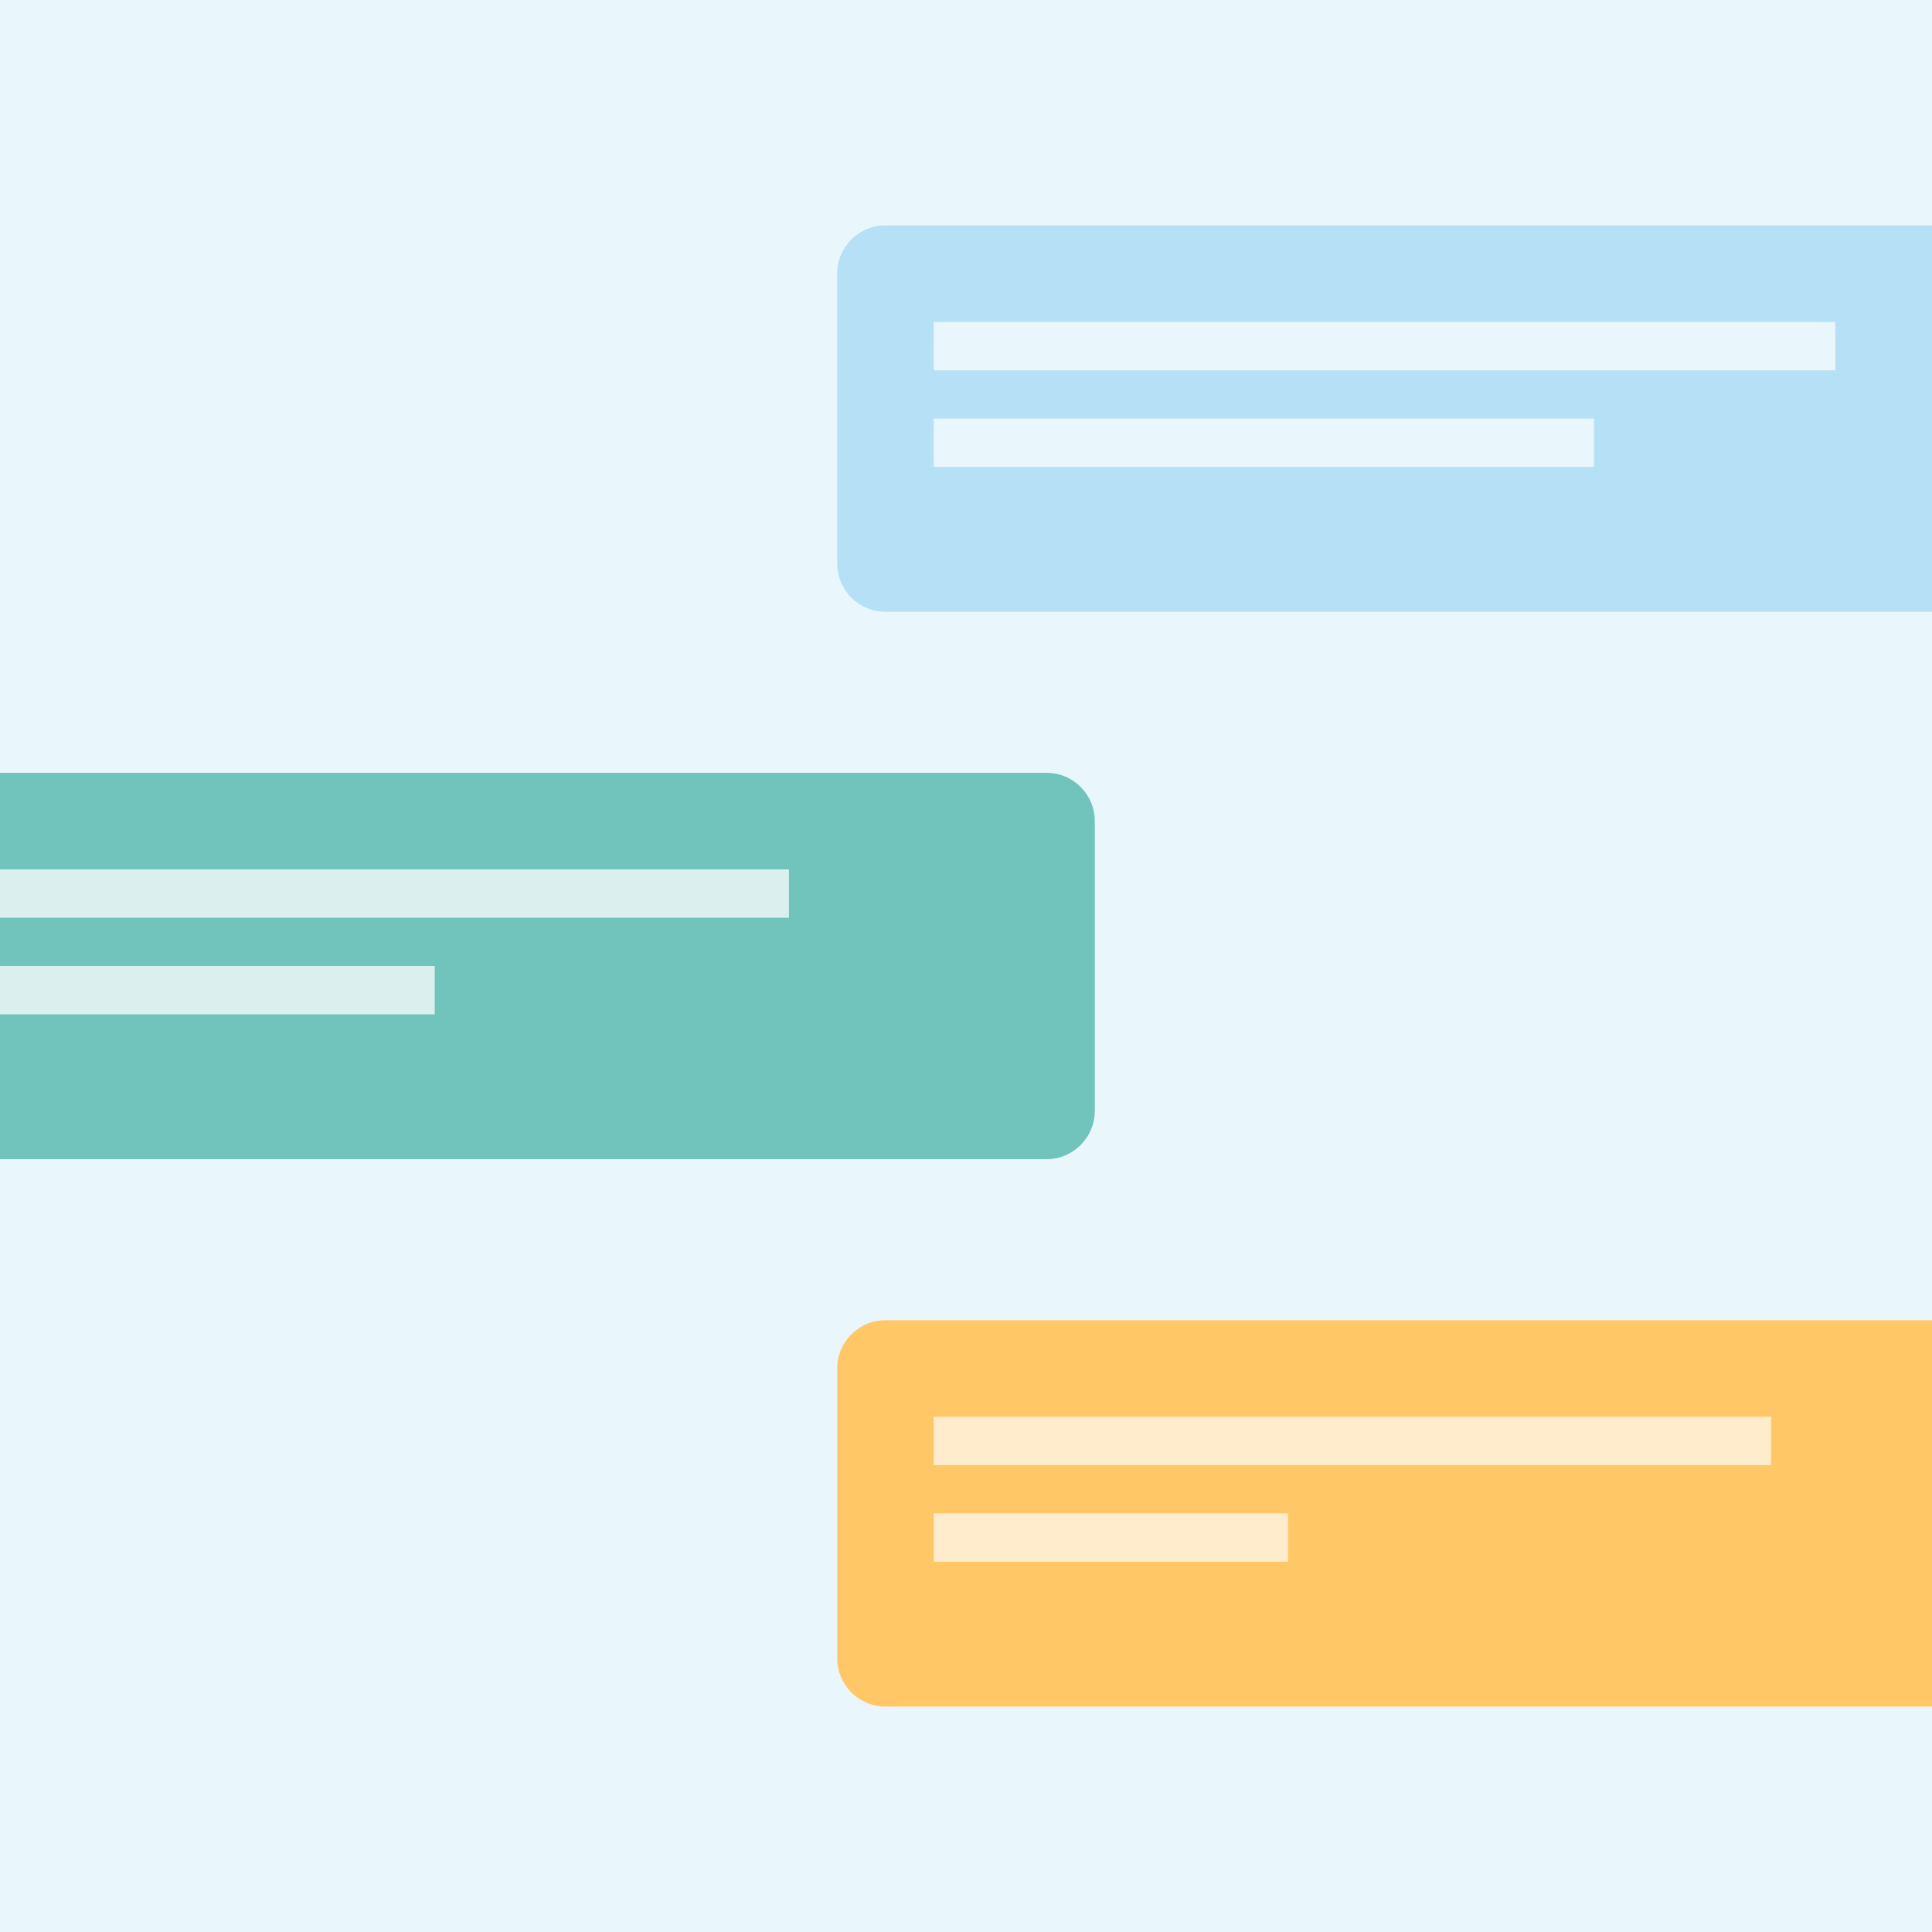 <svg width="120" height="120" viewBox="0 0 120 120" fill="none" xmlns="http://www.w3.org/2000/svg">
<rect x="0" y="0" width="120" height="120" fill="#333333" stroke="none"/>
<g clip-path="url(#clip0_396_4214)">
<rect width="120" height="120" fill="white"/>
<rect width="120" height="120" fill="#B5E0F5" fill-opacity="0.3"/>
<path d="M-16 51C-16 49.343 -14.657 48 -13 48H65C66.657 48 68 49.343 68 51V69C68 70.657 66.657 72 65 72H-13C-14.657 72 -16 70.657 -16 69V51Z" fill="white"/>
<path d="M-16 51C-16 49.343 -14.657 48 -13 48H65C66.657 48 68 49.343 68 51V69C68 70.657 66.657 72 65 72H-13C-14.657 72 -16 70.657 -16 69V51Z" fill="#4DB5AB" fill-opacity="0.8"/>
<rect x="-10" y="54" width="59" height="3" fill="white"/>
<rect x="-10" y="54" width="59" height="3" fill="#4DB5AB" fill-opacity="0.2"/>
<rect x="-10" y="60" width="37" height="3" fill="white"/>
<rect x="-10" y="60" width="37" height="3" fill="#4DB5AB" fill-opacity="0.2"/>
<path d="M52 85C52 83.343 53.343 82 55 82H133C134.657 82 136 83.343 136 85V103C136 104.657 134.657 106 133 106H55C53.343 106 52 104.657 52 103V85Z" fill="white"/>
<path d="M52 85C52 83.343 53.343 82 55 82H133C134.657 82 136 83.343 136 85V103C136 104.657 134.657 106 133 106H55C53.343 106 52 104.657 52 103V85Z" fill="#FFA201" fill-opacity="0.6"/>
<rect x="58" y="88" width="52" height="3" fill="white"/>
<rect x="58" y="88" width="52" height="3" fill="#FFA201" fill-opacity="0.2"/>
<rect x="58" y="94" width="22" height="3" fill="white"/>
<rect x="58" y="94" width="22" height="3" fill="#FFA201" fill-opacity="0.2"/>
<path d="M52 17C52 15.343 53.343 14 55 14H133C134.657 14 136 15.343 136 17V35C136 36.657 134.657 38 133 38H55C53.343 38 52 36.657 52 35V17Z" fill="#B5E0F5"/>
<rect x="58" y="20" width="56" height="3" fill="white"/>
<rect x="58" y="20" width="56" height="3" fill="#B5E0F5" fill-opacity="0.3"/>
<rect x="58" y="26" width="41" height="3" fill="white"/>
<rect x="58" y="26" width="41" height="3" fill="#B5E0F5" fill-opacity="0.3"/>
</g>
<defs>
<clipPath id="clip0_396_4214">
<rect width="120" height="120" fill="white"/>
</clipPath>
</defs>
</svg>
